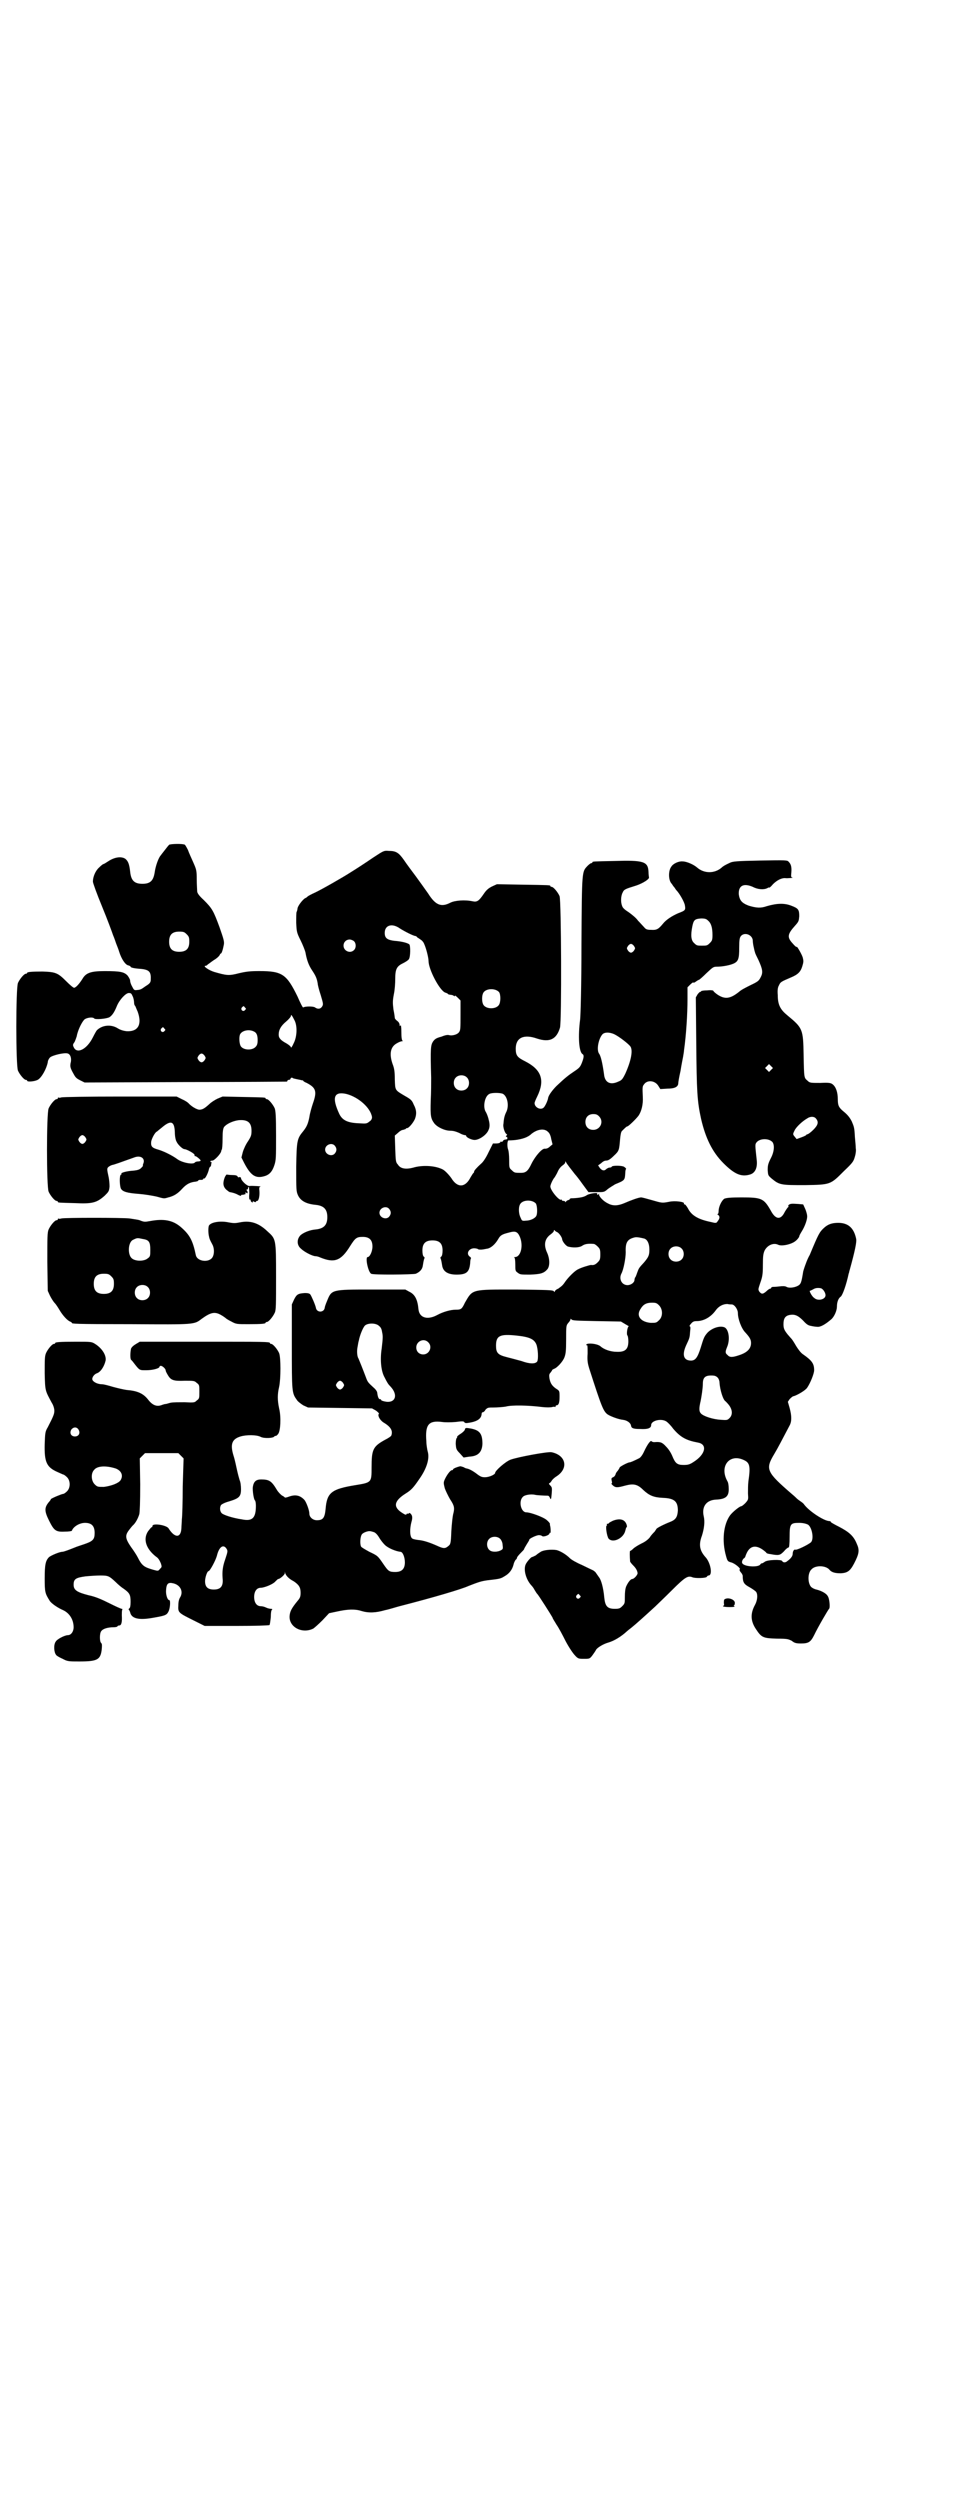 <?xml version="1.0" standalone="no"?>
<!DOCTYPE svg PUBLIC "-//W3C//DTD SVG 20010904//EN"
 "http://www.w3.org/TR/2001/REC-SVG-20010904/DTD/svg10.dtd">
<svg version="1.0" xmlns="http://www.w3.org/2000/svg"
 width="1100pt" height="2850pt" viewBox="0 0 1100 2850"
 preserveAspectRatio="xMidYMid meet">
<g transform="translate(0,2850) scale(0.5,-0.5)"
fill="#000000" stroke="none">
<path d="M386 3774 c-2 -2 -6 -7 -9 -11 -3 -4 -8 -10 -10 -13 -5 -5 -12 -24
-14 -39 -3 -19 -10 -26 -28 -26 -19 0 -26 8 -28 28 -2 18 -5 24 -11 29 -9 6
-24 4 -38 -5 -6 -4 -11 -7 -12 -7 -1 0 -5 -3 -10 -8 -8 -7 -14 -21 -14 -32 0
-3 9 -28 21 -57 12 -29 23 -59 25 -65 3 -7 6 -16 7 -19 1 -3 5 -12 7 -19 5
-16 14 -30 21 -31 3 -1 5 -2 5 -3 0 -2 8 -4 24 -5 19 -2 23 -7 22 -25 0 -5 -2
-8 -8 -12 -5 -3 -10 -7 -12 -8 -1 -1 -6 -3 -10 -3 -7 -1 -8 -1 -12 7 -3 5 -5
11 -5 14 0 3 -3 8 -6 12 -8 8 -16 10 -52 10 -32 0 -43 -4 -51 -18 -7 -11 -15
-20 -19 -20 -2 0 -10 7 -18 15 -19 19 -24 21 -54 22 -25 0 -35 -1 -35 -3 0 -1
-1 -2 -3 -2 -4 0 -14 -12 -18 -21 -5 -11 -5 -189 0 -200 4 -9 14 -21 18 -21 2
0 3 -1 3 -2 0 -3 16 -2 24 2 9 5 20 25 23 40 0 4 3 9 5 11 5 5 34 12 41 9 6
-2 9 -12 6 -22 -1 -7 -1 -10 5 -21 6 -11 7 -13 17 -18 l10 -5 229 1 c126 0
230 1 232 1 1 0 2 1 2 2 0 1 1 2 3 2 2 0 4 1 4 3 1 2 2 2 4 2 1 -1 3 -2 4 -2
8 -2 15 -3 18 -4 1 0 3 0 3 -1 0 -1 3 -3 8 -5 21 -11 24 -19 14 -47 -3 -9 -7
-23 -8 -31 -3 -15 -6 -22 -14 -32 -14 -17 -15 -21 -16 -81 0 -53 0 -56 4 -65
6 -13 19 -20 41 -22 18 -2 26 -10 26 -28 0 -18 -8 -26 -26 -28 -14 -1 -28 -7
-35 -13 -9 -9 -9 -23 1 -31 7 -7 26 -17 33 -17 2 0 7 -1 11 -3 32 -13 47 -8
68 26 12 19 15 21 29 21 15 0 22 -7 22 -22 0 -11 -6 -24 -11 -24 -6 0 1 -34 8
-38 3 -3 96 -2 102 0 9 4 15 10 16 19 2 13 3 15 4 17 0 0 0 2 -2 3 -2 2 -3 7
-3 14 0 16 7 23 23 23 16 0 23 -7 23 -23 0 -7 -1 -12 -3 -14 -2 -1 -2 -3 -2
-3 1 -2 2 -4 4 -17 2 -14 13 -21 33 -21 23 0 29 6 31 26 0 5 1 11 2 11 0 1 -1
3 -3 4 -9 7 -2 19 10 19 4 0 8 -1 9 -2 1 -1 4 -1 7 -1 3 0 8 1 13 2 9 1 19 10
26 22 5 9 9 11 25 15 14 4 19 2 24 -9 9 -20 3 -47 -11 -47 -2 0 -3 -1 -1 -1 1
-1 2 -6 2 -16 0 -14 0 -15 6 -19 5 -4 7 -4 28 -4 24 1 31 3 39 12 6 7 6 23 0
37 -9 19 -6 33 8 43 4 3 7 6 7 8 0 2 1 2 2 1 0 -1 3 -3 5 -4 4 -1 12 -12 12
-17 1 -5 8 -14 13 -16 11 -3 26 -3 33 2 6 4 13 5 26 4 2 0 6 -3 9 -6 5 -5 6
-7 6 -18 0 -11 -1 -13 -6 -18 -5 -5 -9 -7 -15 -6 -3 0 -23 -6 -30 -10 -7 -3
-22 -18 -29 -28 -6 -9 -8 -10 -16 -16 -5 -2 -8 -5 -8 -7 0 -1 -1 -1 -2 1 -2 3
-14 3 -86 4 -103 0 -99 1 -117 -30 -7 -15 -9 -16 -21 -16 -12 0 -29 -5 -42
-12 -22 -12 -41 -7 -43 13 -2 22 -8 34 -21 40 l-9 5 -76 0 c-94 0 -92 0 -103
-27 -3 -7 -5 -13 -5 -15 -2 -11 -18 -11 -20 0 -1 6 -10 27 -13 31 -2 2 -5 3
-12 3 -16 -1 -19 -3 -25 -15 l-5 -11 0 -95 c0 -103 0 -107 11 -122 2 -4 9 -9
15 -13 l11 -5 73 -1 73 -1 9 -5 c4 -3 7 -6 7 -7 -4 -3 1 -14 10 -20 17 -10 22
-19 18 -30 -1 -2 -7 -6 -15 -10 -27 -15 -30 -22 -30 -63 0 -34 0 -34 -37 -40
-55 -9 -65 -17 -68 -55 -2 -20 -6 -25 -20 -25 -9 0 -17 7 -17 15 0 8 -7 26
-11 31 -10 11 -21 13 -35 8 -5 -2 -10 -3 -10 -2 0 0 -3 3 -6 4 -3 2 -9 8 -12
13 -12 20 -17 24 -36 24 -12 0 -17 -5 -19 -17 -1 -8 2 -29 5 -31 1 -1 2 -6 2
-12 0 -28 -8 -36 -32 -31 -21 3 -42 10 -46 14 -4 4 -5 12 -2 18 1 2 8 6 19 9
23 7 27 11 27 28 0 7 -1 16 -3 20 -1 3 -4 14 -6 23 -2 9 -5 24 -8 33 -8 26 -4
38 16 44 13 4 37 4 46 -1 8 -4 29 -3 31 1 1 1 3 2 3 1 1 0 4 2 6 5 5 7 7 37 2
58 -4 19 -4 32 0 49 4 19 4 67 0 77 -4 9 -14 21 -18 21 -2 0 -3 1 -3 2 0 3
-13 3 -154 3 l-143 0 -10 -6 c-5 -3 -9 -7 -10 -10 -2 -9 -2 -23 0 -25 1 -1 4
-4 6 -7 14 -18 13 -17 29 -17 14 0 30 4 30 8 0 1 1 2 3 2 4 0 11 -7 11 -10 0
-2 2 -6 5 -11 7 -12 13 -14 39 -13 20 0 22 0 27 -5 6 -4 6 -6 6 -20 0 -14 0
-16 -6 -20 -5 -5 -6 -5 -28 -4 -12 0 -26 0 -31 -1 -5 -1 -10 -3 -12 -3 -2 0
-5 -1 -8 -2 -12 -5 -22 -1 -32 12 -11 14 -24 20 -49 22 -7 1 -20 4 -31 7 -10
3 -21 6 -25 6 -10 0 -20 5 -22 10 -2 5 4 13 10 15 9 3 17 16 20 29 2 12 -8 28
-24 38 -8 5 -9 5 -44 5 -37 0 -47 -1 -47 -3 0 -1 -1 -2 -3 -2 -4 0 -14 -12
-18 -21 -3 -7 -3 -15 -3 -46 1 -41 1 -39 16 -67 4 -6 6 -14 6 -18 0 -7 -1 -11
-15 -38 -6 -10 -6 -13 -7 -38 -1 -41 4 -53 29 -64 7 -3 13 -6 14 -6 1 0 5 -3
8 -6 8 -8 8 -24 0 -32 -3 -3 -7 -6 -9 -6 -3 0 -27 -10 -28 -12 0 -1 -2 -4 -4
-6 -11 -13 -11 -21 0 -43 11 -22 15 -26 35 -25 10 0 16 1 17 2 3 9 17 18 30
18 15 0 22 -7 22 -23 0 -15 -4 -19 -25 -26 -9 -3 -18 -6 -20 -7 -10 -4 -25
-10 -29 -10 -6 0 -25 -8 -30 -12 -8 -8 -10 -17 -10 -49 0 -31 1 -34 11 -50 3
-6 19 -17 31 -22 15 -7 24 -22 24 -39 0 -10 -6 -18 -13 -18 -7 0 -25 -9 -28
-15 -5 -7 -4 -24 1 -30 1 -2 8 -6 15 -9 11 -6 14 -6 38 -6 41 0 48 4 51 26 1
10 1 14 -1 16 -4 3 -4 22 0 27 4 6 16 9 28 9 5 0 9 1 9 2 0 1 2 2 4 2 5 0 7 7
6 23 0 5 0 11 1 13 1 1 0 2 -1 2 -2 0 -15 6 -29 13 -18 9 -32 15 -47 18 -27 7
-34 12 -34 24 0 13 5 16 27 19 10 1 25 2 34 2 18 0 20 -1 35 -15 5 -5 13 -12
18 -15 14 -10 16 -14 16 -30 0 -9 -1 -14 -3 -15 -2 -2 -2 -3 -1 -3 1 -1 2 -3
3 -6 3 -14 19 -18 49 -13 29 5 34 6 38 14 4 6 6 27 2 27 -4 0 -8 13 -7 23 1
15 5 18 17 15 16 -4 23 -19 15 -32 -2 -3 -4 -9 -4 -18 -1 -17 0 -17 36 -35
l24 -12 73 0 c41 0 74 1 75 2 1 1 2 9 3 18 0 9 1 17 3 17 1 1 0 2 -2 2 -3 0
-8 1 -12 3 -4 2 -9 3 -12 3 -9 0 -15 8 -15 21 0 13 6 21 15 21 8 0 28 8 33 14
3 3 6 6 7 6 4 0 15 10 15 13 l0 4 1 -4 c2 -6 9 -13 19 -18 12 -8 16 -14 16
-26 0 -9 -1 -12 -7 -19 -14 -17 -17 -24 -18 -33 -3 -26 28 -43 54 -30 3 2 12
10 21 19 l15 16 19 4 c23 5 40 6 55 1 17 -5 33 -4 54 2 10 2 25 7 33 9 78 20
142 39 157 46 23 9 29 11 43 13 25 3 30 3 39 9 11 6 18 15 21 27 1 5 4 10 5
11 2 1 3 4 3 5 0 1 4 6 8 10 4 4 8 8 8 9 0 1 3 6 6 11 3 5 6 9 6 11 0 2 16 10
22 10 3 0 6 -1 7 -2 3 -3 17 2 17 6 0 1 1 2 2 1 1 -1 1 13 -1 18 0 1 0 3 0 3
0 1 -3 5 -8 9 -7 6 -36 17 -46 17 -12 0 -18 25 -8 35 4 5 19 7 28 5 2 -1 21
-2 29 -2 2 0 4 -2 5 -5 2 -5 3 -4 4 9 1 13 1 15 -3 19 -4 4 -4 5 -1 6 1 1 3 3
4 5 1 2 6 7 11 10 28 18 22 48 -11 55 -8 2 -78 -11 -94 -17 -11 -4 -35 -25
-35 -30 0 -4 -14 -10 -23 -10 -7 0 -10 1 -18 7 -9 7 -18 12 -24 13 -1 0 -4 1
-7 3 -3 1 -6 2 -8 2 -5 -1 -16 -5 -16 -7 0 -1 -1 -2 -3 -2 -3 0 -11 -10 -16
-21 -3 -7 -3 -8 0 -20 2 -6 8 -18 12 -25 10 -15 11 -20 7 -35 -1 -4 -3 -21 -4
-38 -1 -29 -2 -30 -7 -34 -7 -6 -11 -6 -26 1 -16 7 -30 12 -43 13 -7 1 -12 2
-14 4 -5 5 -5 22 -1 37 3 10 2 15 -2 19 -2 2 -3 2 -5 0 -1 -1 -2 -1 -2 0 0 1
-1 1 -2 -1 -1 -2 -3 -2 -9 2 -23 14 -20 28 7 45 13 8 18 14 31 33 17 24 24 47
19 63 -1 4 -3 15 -3 23 -3 38 5 48 36 44 6 -1 20 -1 31 0 15 2 19 2 20 -1 2
-2 4 -2 15 0 15 3 23 9 24 18 0 3 1 5 2 5 2 0 5 2 7 6 5 5 6 5 19 5 8 0 20 1
27 2 14 4 52 3 84 -1 9 -1 18 -1 22 0 3 1 6 1 7 0 0 0 1 0 1 2 0 1 1 2 2 2 5
0 7 6 7 19 0 14 0 14 -8 19 -10 7 -13 13 -15 23 -1 7 -1 10 2 13 2 3 4 5 4 6
0 1 2 2 4 3 7 2 20 16 24 26 3 8 4 14 4 41 0 31 0 32 5 38 3 3 5 7 5 8 0 2 0
2 2 0 2 -3 11 -3 57 -4 l56 -1 10 -6 c5 -3 9 -5 8 -5 -3 0 -6 -18 -3 -21 1 -1
2 -7 2 -13 0 -18 -7 -25 -27 -24 -13 0 -28 5 -36 12 -7 7 -33 9 -33 4 0 -1 1
-2 2 -1 1 0 1 -8 1 -19 -1 -16 0 -22 4 -35 28 -87 32 -97 42 -104 8 -5 25 -11
34 -12 10 -1 18 -7 19 -13 1 -6 4 -8 21 -8 18 -1 25 2 25 9 0 10 23 16 35 8 3
-2 10 -9 15 -16 17 -20 30 -27 57 -32 22 -4 17 -27 -10 -44 -9 -6 -13 -7 -23
-7 -15 0 -19 4 -26 21 -3 7 -8 15 -14 21 -9 10 -13 11 -27 10 -3 0 -5 1 -6 2
-2 3 -9 -6 -17 -23 -4 -9 -9 -15 -12 -16 -12 -6 -19 -9 -21 -9 -4 0 -23 -10
-23 -12 0 -1 -2 -4 -4 -7 -2 -2 -5 -6 -5 -8 -1 -3 -3 -6 -6 -7 -4 -2 -4 -3 -3
-8 1 -4 1 -6 0 -6 -2 0 0 -2 3 -5 6 -5 10 -5 28 0 19 5 28 3 41 -10 14 -13 24
-17 45 -18 26 -1 34 -8 34 -29 -1 -15 -5 -21 -18 -26 -13 -5 -31 -14 -31 -16
0 0 -2 -3 -4 -6 -3 -3 -8 -8 -11 -13 -3 -4 -10 -10 -19 -14 -8 -4 -16 -9 -19
-12 -3 -3 -6 -5 -7 -5 -1 0 -1 -12 0 -24 0 -1 3 -5 7 -9 6 -6 9 -11 10 -17 1
-4 -8 -14 -12 -14 -4 0 -10 -8 -14 -17 -2 -5 -3 -13 -3 -24 0 -14 0 -15 -6
-21 -5 -5 -7 -6 -17 -6 -17 0 -22 6 -24 26 -2 22 -7 40 -12 46 -2 3 -5 7 -7
10 -1 2 -5 5 -7 6 -2 1 -13 6 -25 12 -12 5 -24 12 -27 15 -10 10 -23 17 -31
19 -12 2 -30 0 -36 -4 -3 -2 -8 -5 -11 -8 -4 -2 -8 -4 -9 -4 -2 0 -11 -10 -14
-16 -6 -12 0 -35 13 -49 2 -2 5 -6 7 -10 3 -5 5 -8 6 -9 2 -1 33 -50 35 -54 0
-2 5 -9 9 -16 5 -7 14 -24 21 -38 8 -15 17 -28 21 -32 7 -8 9 -8 21 -8 12 0
13 0 19 8 3 4 7 10 8 12 2 5 17 14 28 17 14 4 30 14 43 26 1 1 6 5 10 8 10 8
30 26 54 48 4 4 22 21 38 37 31 31 37 34 47 30 7 -3 32 -2 33 1 1 2 3 3 4 3
10 0 5 30 -8 43 -12 14 -15 27 -7 48 5 16 7 32 4 44 -5 22 6 37 28 38 22 1 30
7 29 26 0 6 -1 13 -3 16 -19 34 5 64 38 48 13 -6 15 -14 10 -48 -1 -8 -1 -20
-1 -28 1 -14 1 -14 -6 -22 -4 -4 -8 -7 -9 -7 -4 0 -20 -13 -26 -21 -15 -21
-19 -58 -9 -93 3 -11 4 -12 11 -14 9 -2 24 -15 20 -16 -1 -1 0 -3 2 -6 3 -3 5
-7 5 -9 0 -15 3 -19 16 -26 7 -4 14 -9 15 -11 4 -7 2 -20 -3 -29 -11 -20 -10
-37 2 -55 13 -20 17 -21 48 -22 24 0 26 -1 34 -5 6 -5 10 -6 21 -6 17 0 22 3
30 19 9 19 32 58 34 60 3 2 1 24 -3 29 -3 6 -14 12 -26 15 -5 1 -10 4 -12 6
-8 9 -8 32 1 40 9 10 33 9 41 -1 5 -6 13 -8 26 -8 15 1 21 5 30 22 12 23 13
31 6 46 -7 17 -17 26 -40 38 -10 5 -19 10 -19 11 0 1 -1 2 -3 2 -12 0 -46 22
-58 38 -1 2 -5 5 -8 7 -3 2 -7 5 -8 6 -1 1 -6 6 -11 10 -59 51 -62 57 -41 92
9 15 17 31 35 65 5 9 5 22 0 40 l-4 14 4 6 c3 3 7 7 10 7 9 3 26 13 30 19 7
10 16 32 16 40 0 15 -5 22 -25 36 -5 3 -11 11 -16 19 -4 7 -9 15 -11 17 -3 3
-6 7 -8 9 -8 10 -10 14 -10 24 0 13 4 19 14 21 12 2 19 -1 31 -13 8 -9 12 -11
18 -12 4 -1 11 -2 14 -2 7 -1 18 5 32 17 7 6 13 20 13 29 0 10 3 19 9 23 4 4
12 25 18 53 1 1 1 5 2 7 13 47 16 64 15 71 -5 25 -18 37 -41 37 -14 0 -23 -3
-32 -11 -11 -10 -13 -14 -33 -62 -3 -5 -7 -14 -9 -20 -2 -5 -5 -14 -6 -18 -4
-25 -5 -29 -13 -33 -8 -4 -20 -5 -25 -2 -3 2 -9 2 -17 1 -7 -1 -14 -1 -15 -1
-2 -1 -3 -1 -3 -2 0 -1 -1 -2 -2 -2 -2 0 -6 -3 -9 -6 -8 -7 -11 -7 -16 -1 -3
5 -3 5 2 20 5 14 6 20 6 41 0 21 1 26 4 33 7 13 21 18 31 13 8 -4 31 1 40 9 5
4 8 9 8 10 0 2 3 7 6 12 7 11 13 28 12 35 0 3 -2 10 -4 15 l-5 11 -11 1 c-15
1 -18 1 -22 -2 -1 -2 -2 -3 -1 -3 1 0 1 -1 0 -2 -1 0 -5 -6 -8 -11 -9 -19 -21
-18 -32 3 -16 28 -21 30 -67 30 -25 0 -34 -1 -39 -3 -6 -4 -13 -18 -13 -28 0
-4 -1 -7 -2 -7 -2 0 -1 -1 1 -2 4 -3 4 -8 -1 -14 -3 -5 -4 -5 -16 -2 -29 6
-44 15 -52 31 -3 5 -6 9 -7 9 -2 0 -3 1 -2 2 2 4 -21 7 -34 4 -16 -3 -16 -3
-40 4 -11 3 -21 6 -24 6 -5 0 -22 -6 -38 -13 -14 -6 -26 -7 -37 -1 -11 5 -21
16 -21 21 1 2 0 3 0 2 -1 -2 -2 -3 -3 -3 -1 0 -2 1 -1 2 3 4 -18 1 -24 -3 -4
-3 -11 -5 -20 -6 -8 -1 -15 -1 -16 -1 -2 -1 -3 -1 -3 -2 0 -1 -1 -2 -3 -2 -1
0 -4 -2 -5 -3 -1 -2 -2 -3 -2 -1 0 1 -2 2 -4 2 -2 0 -4 1 -4 2 0 2 -1 2 -1 1
-4 -4 -25 21 -25 30 0 4 6 17 10 21 1 2 5 8 7 13 3 7 8 12 11 14 3 2 6 5 6 7
0 3 0 3 2 0 1 -3 13 -18 20 -27 2 -2 10 -12 17 -22 l14 -19 18 0 c18 0 18 0
26 7 4 3 12 8 17 11 22 9 22 9 23 26 0 4 1 9 2 9 0 1 -2 3 -5 5 -6 3 -27 3
-28 0 0 -1 -2 -2 -5 -2 -2 0 -6 -2 -8 -4 -4 -4 -9 -3 -14 3 l-4 6 7 5 c4 4 8
6 12 6 4 0 9 3 17 11 12 11 12 13 14 36 1 11 2 17 4 20 7 7 11 11 13 11 2 0
18 15 25 24 7 10 11 26 10 43 -1 23 -1 24 3 29 7 10 24 9 32 -3 l5 -8 16 1
c17 0 25 4 25 13 0 2 2 14 5 27 2 13 5 28 6 33 1 6 2 12 2 14 5 35 8 83 8 117
l0 27 6 6 c3 3 7 6 7 5 1 -1 4 0 6 2 3 2 6 4 7 4 1 0 9 7 17 15 15 14 16 15
24 15 12 0 29 3 38 7 11 5 13 11 13 36 0 19 1 23 4 27 9 10 27 2 27 -11 0 -3
1 -10 2 -14 1 -4 2 -10 3 -12 0 -2 4 -10 8 -18 9 -20 11 -28 5 -39 -4 -8 -6
-10 -23 -18 -10 -5 -22 -11 -26 -15 -20 -16 -32 -18 -49 -7 -6 4 -10 8 -10 9
0 1 -6 2 -14 1 -8 0 -14 -1 -14 -2 0 -1 -1 -2 -2 -1 0 0 -3 -2 -6 -6 l-4 -7 1
-105 c1 -109 2 -131 11 -172 10 -43 25 -75 51 -101 24 -24 40 -32 60 -26 12 3
18 15 16 33 -4 36 -4 36 0 41 8 9 28 9 36 0 5 -7 4 -22 -4 -37 -6 -12 -7 -16
-7 -27 1 -12 1 -12 9 -19 18 -15 22 -15 76 -15 59 1 58 1 89 32 20 19 22 22
25 33 2 6 3 15 2 19 0 4 -1 16 -2 26 -1 21 -2 23 -7 35 -4 8 -9 15 -19 23 -11
9 -13 14 -13 28 0 15 -4 28 -12 34 -4 3 -8 4 -28 3 -22 0 -24 0 -29 5 -8 7 -8
5 -9 58 -1 60 -2 62 -37 91 -16 13 -22 24 -22 46 -1 12 0 18 3 23 3 7 5 8 26
17 17 7 23 13 27 26 3 10 3 12 1 20 -2 7 -14 28 -14 24 0 -1 -4 2 -9 8 -13 14
-12 21 5 40 9 10 9 11 10 22 0 15 -2 18 -18 24 -15 6 -32 6 -56 -1 -14 -5 -24
-4 -41 1 -16 6 -21 12 -23 26 -1 20 11 26 32 17 11 -6 25 -7 33 -3 3 2 5 2 5
1 0 0 4 3 8 8 9 9 19 14 27 14 7 -1 22 1 18 1 -4 1 -4 2 -3 12 1 13 -1 19 -6
24 -3 4 -5 4 -65 3 -54 -1 -63 -2 -69 -5 -11 -5 -16 -8 -19 -11 -16 -14 -40
-14 -56 0 -8 7 -24 14 -33 14 -9 1 -22 -5 -26 -12 -7 -9 -7 -31 1 -39 1 -1 3
-5 5 -7 2 -2 4 -6 5 -7 8 -8 19 -28 20 -35 2 -11 1 -12 -15 -18 -14 -6 -28
-15 -35 -24 -10 -12 -14 -15 -27 -14 -9 0 -12 1 -16 6 -3 3 -9 10 -14 15 -4 6
-14 14 -21 19 -8 5 -14 10 -15 14 -4 9 -3 24 1 31 3 7 5 8 31 16 15 5 31 15
29 19 0 1 -1 6 -1 12 -1 24 -11 27 -78 25 -49 -1 -50 -1 -50 -3 0 -1 -1 -2 -3
-2 -1 0 -5 -3 -8 -6 -13 -14 -13 -8 -14 -179 0 -96 -2 -162 -3 -171 -5 -38 -3
-73 5 -79 4 -2 4 -7 -1 -20 -4 -10 -6 -12 -18 -20 -12 -8 -20 -14 -40 -33 -9
-9 -18 -21 -19 -27 -1 -7 -7 -19 -10 -22 -7 -7 -21 0 -21 10 0 2 3 9 6 15 18
37 10 61 -27 80 -18 9 -22 13 -22 29 0 25 18 34 49 23 28 -9 44 -2 52 25 4 14
3 290 -1 300 -4 9 -14 21 -18 21 -2 0 -3 1 -3 2 0 2 -2 2 -64 3 l-58 1 -11 -5
c-8 -4 -13 -8 -19 -17 -11 -16 -15 -19 -25 -17 -18 4 -41 2 -51 -3 -21 -11
-34 -6 -51 21 -7 10 -20 28 -28 39 -9 12 -21 28 -27 37 -12 17 -18 21 -35 21
-11 1 -12 0 -35 -15 -22 -15 -36 -24 -52 -34 -17 -11 -66 -39 -81 -46 -9 -4
-16 -8 -17 -9 -1 -1 -3 -3 -6 -4 -6 -4 -16 -17 -17 -23 0 -2 -1 -6 -2 -8 -1
-1 -1 -13 -1 -25 1 -20 1 -22 10 -40 5 -10 10 -23 11 -27 3 -17 7 -29 15 -41
8 -12 11 -18 13 -30 0 -3 3 -15 7 -27 6 -20 6 -21 3 -26 -4 -6 -10 -6 -16 -2
-3 3 -23 3 -27 0 -1 -1 -7 11 -13 25 -25 51 -35 58 -87 58 -21 0 -30 -1 -47
-5 -23 -6 -28 -5 -56 3 -13 4 -27 14 -20 14 1 0 4 1 5 3 2 1 8 6 14 10 7 4 12
9 13 11 1 2 2 4 3 4 2 0 5 10 7 21 1 7 -1 13 -10 39 -14 38 -17 43 -36 62 -11
10 -15 16 -15 20 0 3 -1 15 -1 27 0 21 -1 23 -8 39 -4 9 -10 22 -12 28 -3 6
-6 11 -7 12 -5 3 -33 2 -36 0z m1230 -173 c7 -6 10 -16 10 -33 0 -11 -1 -13
-6 -18 -6 -6 -7 -6 -18 -6 -11 0 -12 0 -18 6 -7 6 -8 18 -4 38 3 15 6 17 20
18 9 0 12 -1 16 -5z m-703 -18 c11 -7 31 -17 35 -17 1 0 3 -1 4 -3 2 -1 6 -4
9 -6 3 -2 6 -6 7 -9 5 -11 10 -32 10 -39 0 -19 25 -67 38 -72 3 -1 6 -2 6 -3
0 -1 2 -1 5 -2 3 0 7 -1 8 -2 2 -2 3 -2 3 0 0 1 3 -1 7 -5 l6 -6 0 -29 c0 -37
0 -39 -4 -44 -4 -5 -16 -8 -22 -6 -4 1 -9 0 -19 -4 -2 0 -3 -1 -4 -1 -6 -2
-10 -4 -14 -10 -5 -8 -6 -15 -4 -82 0 -11 0 -34 -1 -52 -1 -35 0 -41 8 -52 7
-9 24 -17 37 -17 7 0 13 -2 20 -5 5 -3 11 -5 13 -5 2 0 3 -1 3 -2 0 -3 12 -9
19 -9 11 0 28 12 32 23 3 6 3 14 0 24 0 1 -1 4 -2 7 -1 3 -3 8 -5 11 -6 11 -2
35 9 40 5 3 25 3 31 0 10 -6 14 -26 8 -40 -4 -8 -6 -14 -7 -28 -2 -8 4 -24 8
-24 1 0 0 -1 -1 -3 -2 -2 -2 -3 0 -3 1 0 2 -1 2 -3 0 -2 -2 -3 -4 -3 -2 0 -5
-1 -6 -3 -1 -2 -3 -3 -4 -2 -1 1 -2 0 -2 -1 -1 -2 -5 -3 -9 -3 l-8 0 -10 -20
c-6 -13 -13 -23 -17 -26 -10 -9 -16 -16 -16 -18 0 -2 -1 -3 -1 -3 -1 0 -4 -5
-7 -10 -12 -24 -30 -25 -44 -2 -5 7 -14 17 -20 20 -16 8 -42 10 -63 5 -20 -6
-33 -4 -39 6 -5 5 -5 9 -6 36 l-1 30 7 6 c4 4 9 7 12 7 3 1 6 2 6 2 0 1 1 2 3
2 4 0 14 12 18 21 4 11 4 20 -3 33 -4 10 -7 12 -21 20 -22 13 -21 12 -22 37 0
17 -1 25 -5 35 -8 23 -5 39 9 47 5 3 10 5 12 5 2 0 3 1 2 1 -2 1 -3 7 -3 20 0
12 -1 17 -2 15 -2 -2 -2 -2 -2 1 0 3 -2 7 -5 9 -4 3 -6 6 -6 7 0 1 -1 10 -3
19 -2 16 -2 20 1 36 2 9 3 25 3 34 0 22 3 29 18 36 6 3 12 7 13 9 4 5 4 32 1
34 -5 4 -20 7 -34 8 -16 2 -22 6 -22 18 0 18 17 23 35 10z m-487 -13 c5 -5 6
-7 6 -17 0 -16 -7 -23 -23 -23 -16 0 -23 7 -23 23 0 16 7 23 23 23 10 0 12 -1
17 -6z m382 -16 c5 -5 5 -15 0 -20 -9 -9 -24 -2 -24 10 0 8 6 14 14 14 3 0 8
-2 10 -4z m639 -11 c3 -5 3 -5 0 -10 -2 -3 -5 -5 -7 -5 -2 0 -5 2 -7 5 -3 5
-3 5 0 10 2 3 5 5 7 5 2 0 5 -2 7 -5z m-308 -105 c4 -6 4 -24 -1 -30 -7 -9
-27 -9 -34 0 -5 6 -5 24 0 30 7 9 27 9 35 0z m-836 -10 c2 -4 3 -11 3 -14 0
-3 1 -6 2 -7 1 0 3 -7 6 -13 11 -30 1 -47 -26 -45 -7 1 -14 3 -20 7 -15 9 -35
7 -47 -5 -1 -1 -5 -8 -9 -16 -14 -28 -37 -39 -44 -22 -2 4 -2 6 2 11 2 4 4 10
5 13 2 12 10 30 17 38 5 5 20 7 23 3 2 -3 28 -1 35 3 6 4 11 11 17 26 6 14 20
29 27 29 5 0 6 -1 9 -8z m256 -25 c3 -3 3 -3 0 -6 -4 -5 -11 1 -7 6 4 4 4 4 7
0z m113 -29 c7 -13 6 -38 -2 -53 -3 -7 -6 -11 -6 -9 0 2 -5 6 -10 9 -13 7 -18
12 -18 20 0 11 5 20 17 30 6 5 11 11 11 13 0 4 2 2 8 -10z m-297 -19 c3 -3 3
-3 0 -6 -4 -5 -11 1 -7 6 4 4 4 4 7 0z m205 -7 c6 -3 8 -9 8 -20 0 -6 -1 -11
-4 -14 -7 -9 -27 -9 -34 0 -4 5 -5 22 -2 28 5 9 21 12 32 6z m822 -6 c12 -6
31 -21 36 -27 7 -8 3 -32 -11 -63 -6 -12 -8 -15 -16 -18 -17 -8 -29 -3 -32 13
-4 30 -8 46 -12 51 -6 9 -1 34 8 44 5 5 16 5 27 0z m-935 -49 c3 -5 3 -5 0
-10 -2 -3 -5 -5 -7 -5 -2 0 -5 2 -7 5 -3 5 -3 5 0 10 2 3 5 5 7 5 2 0 5 -2 7
-5z m1293 -32 l-5 -5 -4 4 -5 5 4 4 5 5 4 -4 5 -5 -4 -4z m-695 -17 c7 -6 7
-19 1 -25 -6 -7 -19 -7 -25 -1 -7 6 -7 19 -1 25 6 7 19 7 25 1z m-275 -38 c28
-7 56 -32 59 -53 0 -3 -1 -7 -6 -10 -6 -5 -7 -5 -24 -4 -26 1 -38 7 -45 22
-17 37 -12 51 16 45z m577 -51 c12 -12 3 -31 -13 -31 -11 0 -18 7 -18 18 0 11
7 18 18 18 6 0 9 -1 13 -5z m495 -5 c7 -8 5 -15 -6 -26 -6 -6 -12 -10 -13 -10
-2 0 -3 -1 -3 -2 0 0 -5 -3 -11 -5 l-11 -4 -4 5 c-5 6 -5 6 0 16 4 7 16 19 28
26 7 5 16 5 20 0z m-611 -31 c3 -2 6 -9 7 -16 l3 -12 -6 -5 c-4 -4 -8 -5 -11
-5 -6 2 -22 -16 -31 -34 -8 -17 -13 -21 -24 -21 -14 0 -15 0 -21 6 -6 5 -6 6
-6 24 0 9 -1 21 -3 25 -2 8 -1 20 2 19 1 0 8 0 16 1 15 2 28 6 36 14 14 11 30
13 38 4z m-487 -31 c5 -6 5 -12 0 -18 -7 -8 -22 -2 -22 9 0 11 15 17 22 9z
m459 -132 c3 -5 4 -22 1 -28 -3 -6 -14 -11 -24 -11 -9 -1 -9 0 -12 7 -5 10 -5
26 0 32 7 9 27 9 35 0z m-335 -12 c5 -6 5 -12 0 -18 -7 -8 -22 -2 -22 9 0 11
15 17 22 9z m583 -68 c7 -3 11 -12 11 -25 0 -13 -2 -17 -12 -29 -12 -13 -12
-13 -16 -24 -2 -6 -4 -11 -5 -11 0 -1 -1 -3 -1 -5 0 -6 -8 -12 -16 -12 -13 0
-20 14 -14 26 5 9 10 35 10 49 -1 23 4 30 21 34 5 1 14 -1 22 -3z m84 -22 c7
-6 7 -19 1 -25 -6 -7 -19 -7 -25 -1 -7 6 -7 19 -1 25 6 7 19 7 25 1z m318 -91
c5 -1 11 -10 11 -16 0 -10 -18 -14 -26 -6 -5 3 -11 15 -10 16 1 0 3 1 7 3 6 4
12 4 18 3z m-369 -39 c9 -9 9 -26 0 -34 -6 -6 -7 -6 -19 -6 -23 2 -34 16 -23
32 6 10 13 14 26 14 9 0 11 -1 16 -6z m166 2 c6 0 14 -11 14 -20 0 -13 8 -35
17 -44 10 -11 13 -16 13 -24 0 -13 -9 -22 -28 -28 -15 -5 -21 -5 -26 1 -5 4
-5 7 -1 17 8 18 4 42 -6 46 -11 4 -28 -2 -38 -12 -8 -9 -9 -12 -16 -35 -7 -22
-12 -29 -22 -29 -17 0 -21 13 -11 35 8 17 8 17 9 32 1 7 1 11 -1 11 -1 0 0 3
3 6 4 5 7 6 13 6 16 0 32 9 43 24 7 10 17 15 27 15 4 -1 8 -1 10 -1z m-805
-49 c4 -3 6 -7 7 -14 2 -9 2 -13 -1 -38 -4 -26 -1 -51 6 -64 7 -14 9 -17 14
-22 19 -20 11 -40 -14 -34 -4 1 -7 2 -7 3 0 1 -1 2 -3 2 -3 0 -5 6 -6 14 0 3
-3 8 -9 13 -12 11 -13 12 -17 23 -6 16 -16 41 -17 43 -3 4 -4 17 -2 26 1 6 2
12 3 15 2 11 9 29 14 34 7 6 25 6 32 -1z m314 -22 c29 -3 40 -8 45 -20 4 -10
5 -34 2 -39 -4 -6 -17 -6 -36 1 -11 3 -26 7 -34 9 -20 5 -24 10 -24 26 0 23 9
27 47 23z m-202 -15 c11 -10 3 -28 -11 -28 -9 0 -16 6 -16 16 0 14 17 22 27
12z m661 -81 c2 -2 4 -7 4 -11 1 -16 8 -40 14 -43 1 -1 5 -5 8 -9 8 -11 8 -22
1 -29 -5 -5 -6 -5 -20 -4 -18 1 -39 8 -45 14 -5 5 -5 12 -1 29 2 10 5 29 5 39
0 14 5 19 19 19 8 0 11 -1 15 -5z m-855 -12 c3 -5 3 -5 0 -10 -2 -3 -5 -5 -7
-5 -2 0 -5 2 -7 5 -3 5 -3 5 0 10 2 3 5 5 7 5 2 0 5 -2 7 -5z m-604 -106 c5
-8 1 -16 -8 -16 -9 0 -13 8 -8 16 5 6 12 6 16 0z m234 -60 l6 -6 -2 -64 c0
-35 -1 -69 -2 -75 0 -6 -1 -15 -1 -20 -1 -23 -15 -23 -29 -1 -4 8 -37 13 -37
6 0 -2 -1 -3 -2 -3 -1 0 -4 -4 -8 -9 -12 -18 -5 -40 18 -58 5 -3 8 -8 11 -15
3 -9 2 -9 -2 -13 -4 -5 -4 -5 -15 -2 -21 6 -26 9 -36 29 -2 4 -9 15 -15 23
-13 19 -14 26 -5 38 3 4 7 9 9 11 6 5 12 16 15 26 1 6 2 26 2 68 l-1 59 6 6 6
6 38 0 38 0 6 -6z m-149 -29 c13 -5 18 -16 11 -27 -5 -7 -22 -13 -38 -15 -14
0 -15 0 -21 6 -8 8 -9 25 -1 33 7 9 27 10 49 3z m1580 -128 c9 -6 14 -32 7
-40 -5 -5 -33 -19 -36 -17 -3 1 -6 -4 -6 -10 0 -5 -5 -11 -12 -16 -4 -4 -10
-4 -12 0 -1 4 -35 3 -40 -2 -2 -1 -4 -3 -5 -3 -2 0 -4 -1 -5 -3 -5 -7 -37 -5
-41 3 -2 3 1 10 5 12 1 1 2 3 2 3 0 1 2 6 4 10 9 17 24 17 43 0 1 -2 3 -3 4
-3 0 0 3 -1 5 -1 21 -4 23 -3 32 6 4 5 9 9 11 9 1 1 2 7 2 24 0 30 2 32 22 32
9 0 16 -2 20 -4z m-991 -17 c3 -1 7 -4 12 -12 4 -7 10 -14 13 -17 8 -8 26 -15
36 -16 5 0 10 -12 10 -24 0 -15 -7 -22 -22 -22 -14 0 -16 2 -27 18 -13 19 -13
19 -32 28 -9 5 -18 10 -19 12 -3 6 -2 23 2 28 3 4 14 8 19 7 1 0 5 -1 8 -2z
m289 -16 c2 -2 5 -8 5 -13 1 -8 1 -10 -3 -12 -8 -5 -22 -5 -27 0 -7 6 -7 19
-1 25 6 7 20 7 26 0z m-625 -22 c3 -5 3 -6 -3 -24 -6 -17 -7 -28 -6 -43 2 -18
-4 -26 -20 -26 -14 0 -20 6 -20 19 0 9 5 23 8 23 3 0 16 24 19 35 5 21 15 27
22 16z m806 -106 c3 -3 3 -3 0 -6 -4 -5 -11 1 -7 6 4 4 4 4 7 0z"/>
<path d="M140 3198 c-3 -1 -6 -1 -7 0 0 0 -1 0 -1 -2 0 -1 -1 -2 -3 -2 -4 0
-14 -12 -18 -21 -5 -11 -5 -179 0 -190 4 -9 14 -21 18 -21 2 0 3 -1 3 -2 0 -2
1 -2 39 -3 40 -2 50 1 68 17 9 9 10 10 11 21 0 7 -1 16 -2 21 -4 18 -4 20 -1
23 2 2 6 4 9 5 3 0 22 7 50 17 15 6 26 -2 21 -14 -1 -2 -1 -4 -1 -4 1 -1 -1
-3 -4 -6 -3 -3 -7 -5 -18 -6 -16 -1 -29 -5 -27 -7 1 -1 0 -2 -1 -2 -4 -2 -3
-26 0 -32 4 -7 14 -10 41 -12 13 -1 31 -4 40 -6 18 -5 17 -5 27 -2 13 3 22 9
32 20 10 11 19 15 31 16 3 1 5 1 5 2 0 1 1 1 3 2 2 0 4 0 6 0 2 1 3 1 3 2 0 1
1 2 2 1 2 -1 9 12 11 22 1 3 2 5 3 5 1 0 2 3 2 6 1 3 1 5 0 5 -1 -1 -2 0 -2 1
0 1 2 2 5 2 4 0 19 15 20 22 0 1 1 3 1 3 1 0 2 11 2 27 0 14 1 20 3 24 5 7 19
14 33 16 21 2 30 -5 30 -24 0 -10 -1 -13 -8 -24 -5 -7 -10 -18 -12 -25 l-3
-12 6 -12 c15 -29 26 -36 45 -31 12 3 19 10 24 25 4 12 4 17 4 68 0 45 -1 56
-3 62 -4 9 -14 21 -18 21 -2 0 -3 1 -3 2 0 2 -2 2 -52 3 l-46 1 -12 -5 c-6 -3
-14 -8 -18 -12 -11 -10 -16 -13 -23 -13 -6 0 -19 8 -25 15 -2 2 -8 6 -15 9
l-12 6 -129 0 c-71 0 -131 -1 -134 -2z m259 -79 c0 -10 2 -19 4 -22 3 -7 14
-17 18 -17 5 0 23 -10 23 -13 0 -2 0 -3 1 -3 1 2 13 -8 13 -10 0 -1 -3 -2 -6
-2 -3 0 -6 -1 -7 -2 -3 -6 -29 -1 -40 7 -12 9 -33 19 -44 22 -14 4 -17 7 -16
18 1 7 9 22 13 23 1 1 6 5 11 9 21 18 29 15 30 -10z m-204 -12 c3 -5 3 -5 0
-10 -2 -3 -5 -5 -7 -5 -2 0 -5 2 -7 5 -3 5 -3 5 0 10 2 3 5 5 7 5 2 0 5 -2 7
-5z"/>
<path d="M513 3016 c-5 -13 -4 -21 3 -28 4 -3 7 -6 9 -6 6 -1 13 -3 18 -6 4
-2 7 -3 7 -2 0 1 1 2 2 2 0 0 2 0 3 0 0 0 2 1 4 1 1 0 2 1 1 3 0 2 0 2 3 0 2
-1 2 -1 2 2 0 1 -1 4 -2 4 -1 1 -1 2 1 2 1 0 2 1 2 3 0 2 1 3 2 3 0 0 1 -7 1
-15 -1 -9 0 -15 1 -14 1 1 2 0 2 -2 0 -1 1 -3 3 -4 2 -1 3 0 2 1 -1 2 0 2 3 0
3 -1 4 -1 4 0 0 1 1 2 3 2 3 0 6 10 5 23 -1 8 0 9 3 10 4 0 -19 2 -26 1 -6 0
-19 13 -19 18 0 2 -3 3 -5 2 -1 -1 -2 0 -3 2 -1 2 -5 3 -12 3 -6 0 -11 1 -12
1 -1 1 -3 -2 -5 -6z"/>
<path d="M140 2922 c-3 -1 -6 -1 -7 0 0 0 -1 0 -1 -2 0 -1 -1 -2 -3 -2 -4 0
-14 -12 -18 -21 -3 -7 -3 -17 -3 -74 l1 -66 5 -11 c3 -6 8 -14 11 -17 3 -3 8
-11 11 -16 7 -12 18 -24 24 -26 2 -1 4 -2 4 -3 0 -2 2 -3 136 -3 145 -1 143
-1 160 12 22 16 31 17 46 8 5 -3 9 -6 10 -7 1 -1 6 -4 12 -7 11 -6 12 -6 39
-6 30 0 39 1 39 3 0 1 1 2 3 2 4 0 14 12 18 21 3 6 3 18 3 82 0 87 0 86 -20
104 -20 19 -39 25 -63 20 -10 -2 -14 -2 -25 0 -18 4 -40 1 -45 -7 -2 -3 -2
-18 0 -25 1 -5 1 -6 8 -19 5 -10 4 -25 -2 -31 -10 -10 -33 -6 -36 7 -7 34 -14
47 -35 65 -18 15 -38 19 -70 13 -11 -2 -13 -2 -21 1 -4 2 -6 2 -25 5 -16 2
-149 2 -156 0z m187 -47 c13 -2 16 -7 16 -24 0 -14 0 -16 -6 -20 -8 -7 -28 -7
-36 0 -10 8 -9 36 2 42 10 5 10 5 24 2z m-73 -85 c5 -5 6 -7 6 -17 0 -16 -7
-23 -23 -23 -16 0 -23 7 -23 23 0 16 7 23 23 23 10 0 12 -1 17 -6z m83 -24 c7
-6 7 -19 1 -25 -6 -7 -19 -7 -25 -1 -7 6 -7 19 -1 25 6 7 19 7 25 1z"/>
<path d="M1061 2441 c0 -2 -5 -7 -10 -10 -5 -3 -8 -6 -8 -7 1 -1 0 -2 -1 -3
-1 -1 -2 -7 -2 -13 1 -11 1 -13 9 -21 l9 -10 13 2 c20 1 29 10 30 29 0 23 -6
31 -26 35 -12 2 -13 2 -14 -2z"/>
<path d="M1399 2233 c-4 -2 -8 -4 -9 -5 0 -1 -2 -2 -3 -2 -2 0 -3 -1 -2 -2 1
-1 0 -2 0 -2 -4 0 0 -25 4 -30 10 -11 34 1 38 18 1 4 2 8 3 8 1 0 1 3 0 6 -4
12 -15 15 -31 9z"/>
<path d="M1654 2054 c-2 -1 -2 -4 -2 -9 1 -4 0 -6 0 -6 -1 1 -2 0 -2 -1 0 -1
6 -2 15 -2 10 0 13 1 11 2 -2 1 -2 2 -1 2 1 0 2 2 2 5 1 8 -15 14 -23 9z"/>
</g>
</svg>
